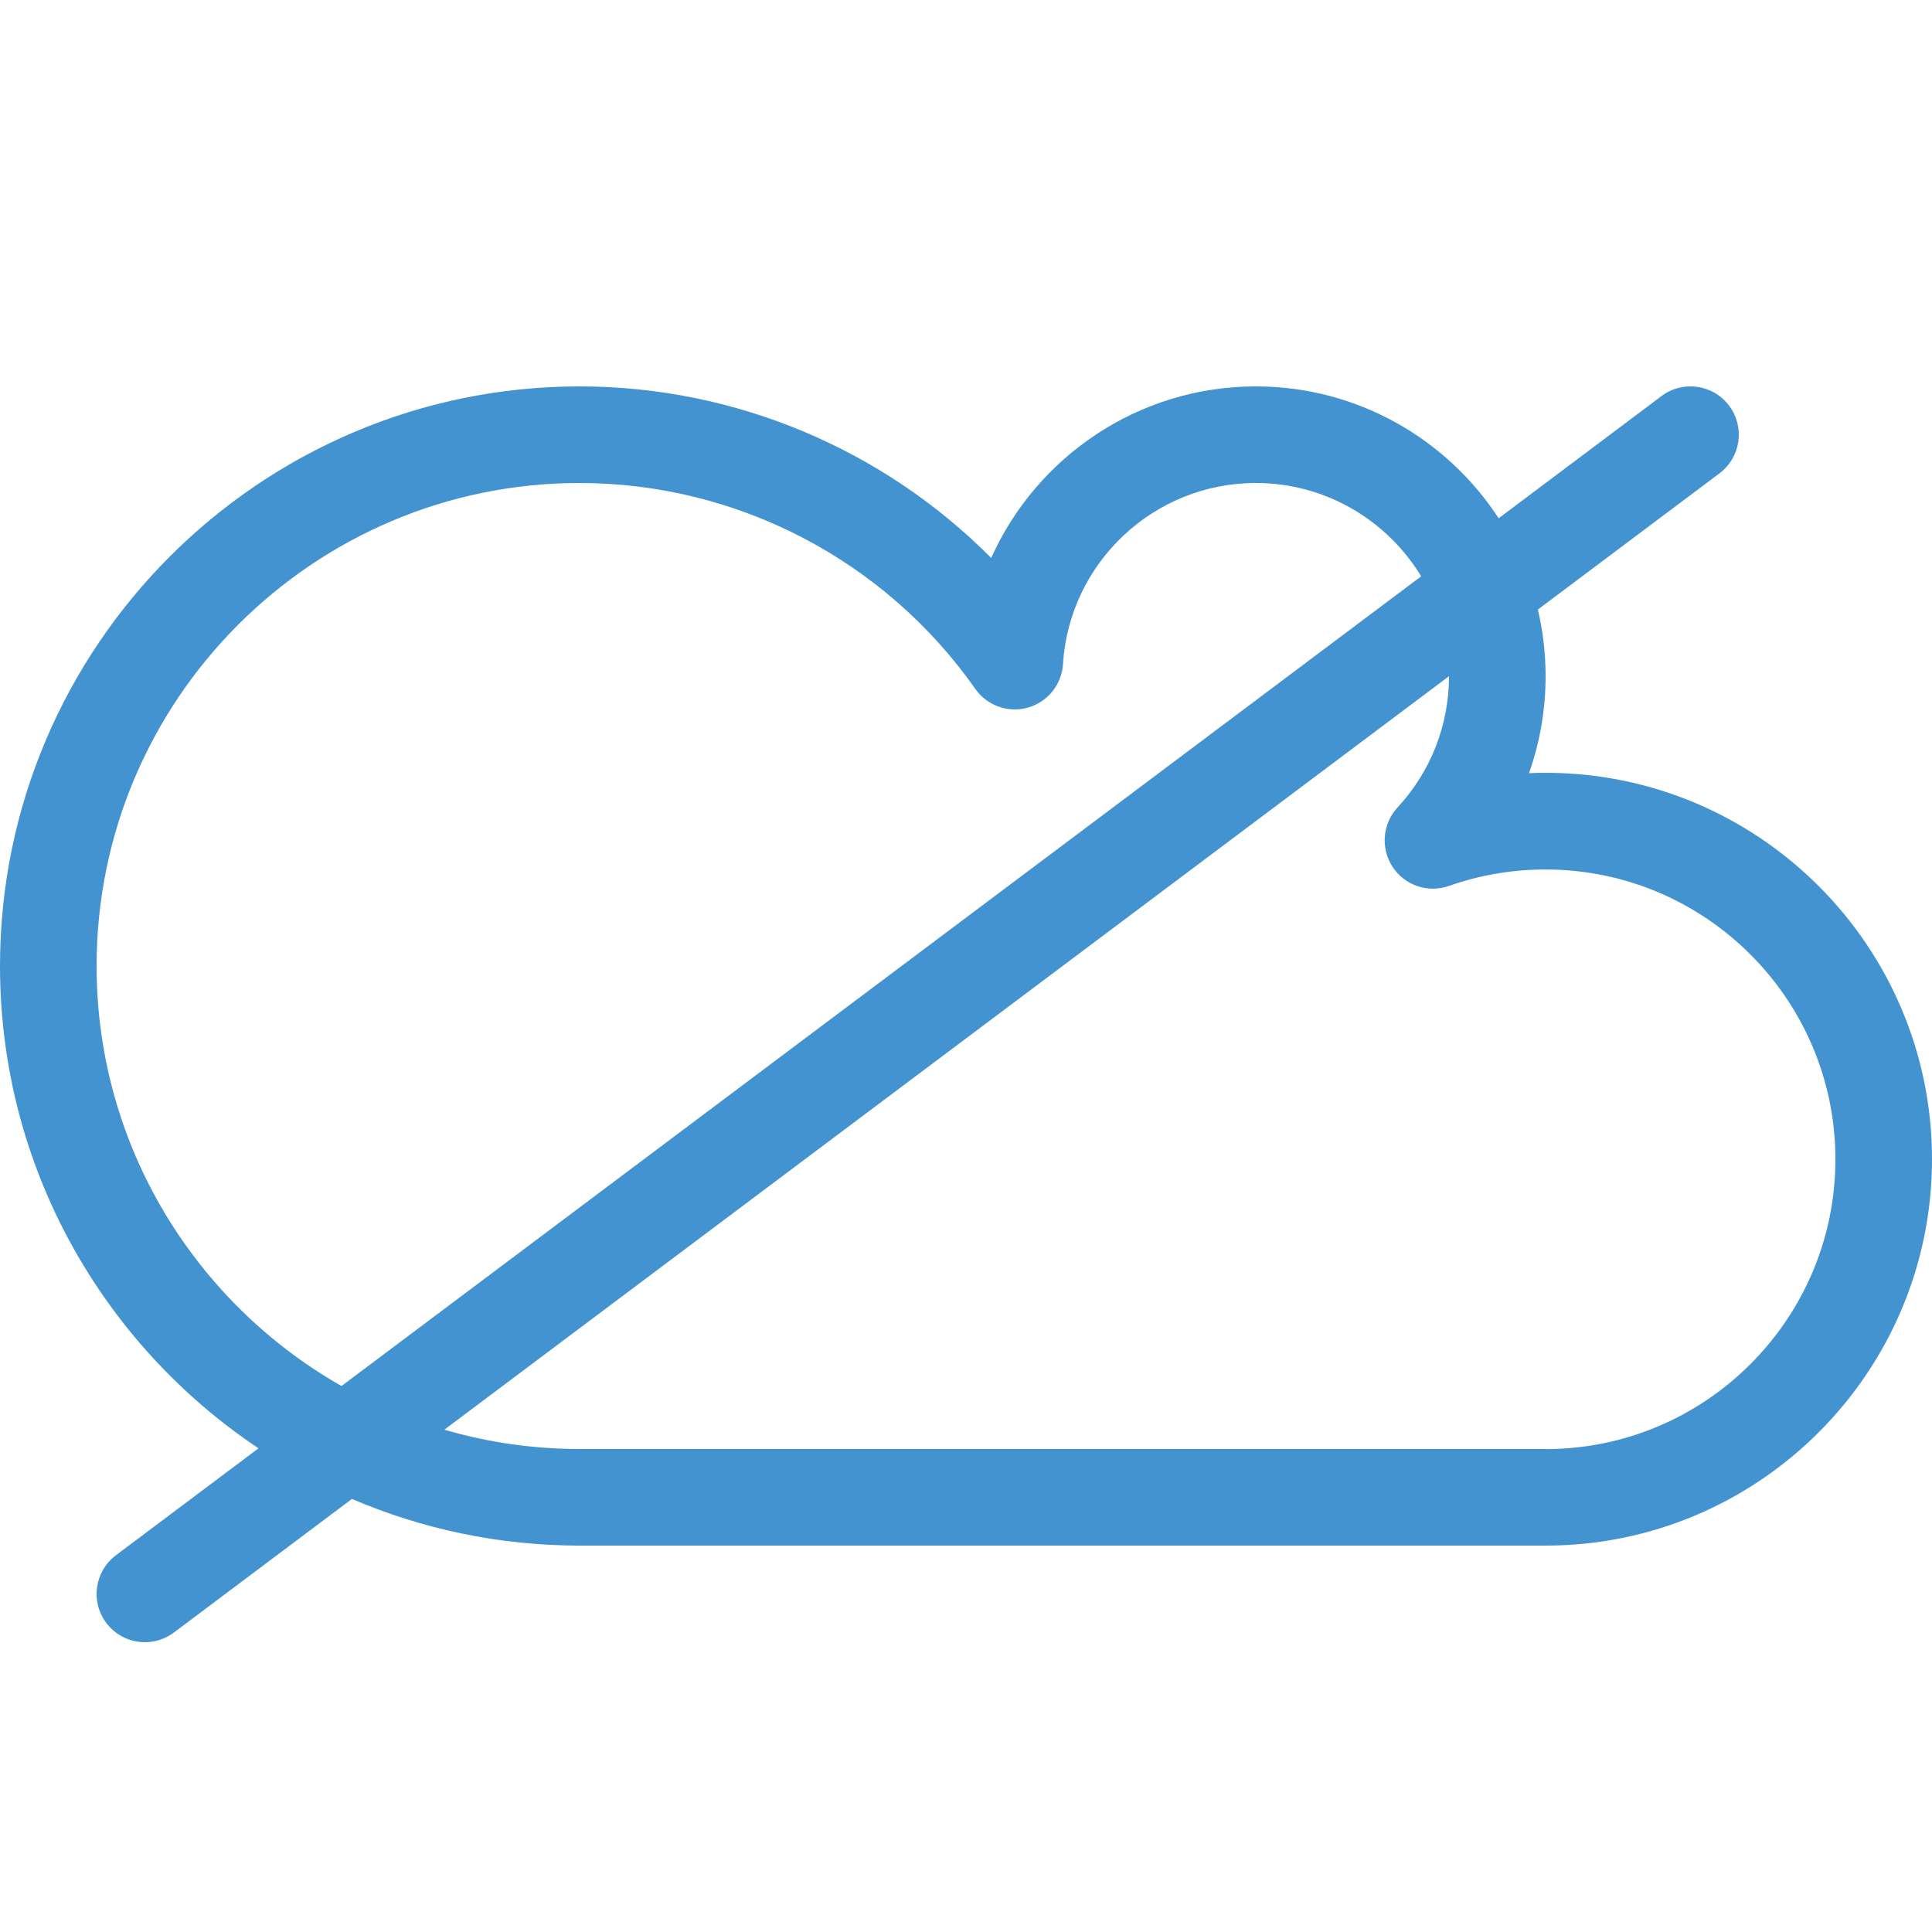 <?xml version="1.0" encoding="utf-8"?>
<!-- Generated by IcoMoon.io -->
<!DOCTYPE svg PUBLIC "-//W3C//DTD SVG 1.1//EN" "http://www.w3.org/Graphics/SVG/1.1/DTD/svg11.dtd">
<svg version="1.1" xmlns="http://www.w3.org/2000/svg" xmlns:xlink="http://www.w3.org/1999/xlink" width="20" height="20" viewBox="0 0 20 20">
<path fill="#4493d1" d="M16 8c-0.058 0-0.115 0.001-0.172 0.004 0.113-0.319 0.172-0.658 0.172-1.004 0-0.237-0.028-0.468-0.080-0.69l1.88-1.41c0.221-0.166 0.266-0.479 0.1-0.7s-0.479-0.266-0.7-0.1l-1.686 1.265c-0.536-0.821-1.462-1.365-2.514-1.365-1.213 0-2.269 0.726-2.739 1.776-1.118-1.126-2.65-1.776-4.261-1.776-3.308 0-6 2.692-6 6 0 2.080 1.064 3.916 2.676 4.993l-1.476 1.107c-0.221 0.166-0.266 0.479-0.1 0.7 0.098 0.131 0.248 0.2 0.4 0.2 0.104 0 0.21-0.033 0.3-0.1l1.843-1.383c0.724 0.31 1.521 0.483 2.357 0.483h10c2.206 0 4-1.794 4-4s-1.794-4-4-4zM1 10c0-2.757 2.243-5 5-5 1.628 0 3.159 0.797 4.096 2.131 0.122 0.174 0.341 0.252 0.545 0.194s0.35-0.238 0.363-0.45c0.065-1.051 0.941-1.875 1.996-1.875 0.725 0 1.361 0.388 1.712 0.966l-11.177 8.382c-1.513-0.861-2.535-2.487-2.535-4.349zM16 15h-10c-0.486 0-0.956-0.070-1.4-0.2l10.4-7.8c0 0.506-0.189 0.988-0.533 1.359-0.156 0.169-0.177 0.422-0.051 0.615s0.368 0.273 0.584 0.197c0.32-0.113 0.656-0.17 1-0.17 1.654 0 3 1.346 3 3s-1.346 3-3 3z"></path>
</svg>
